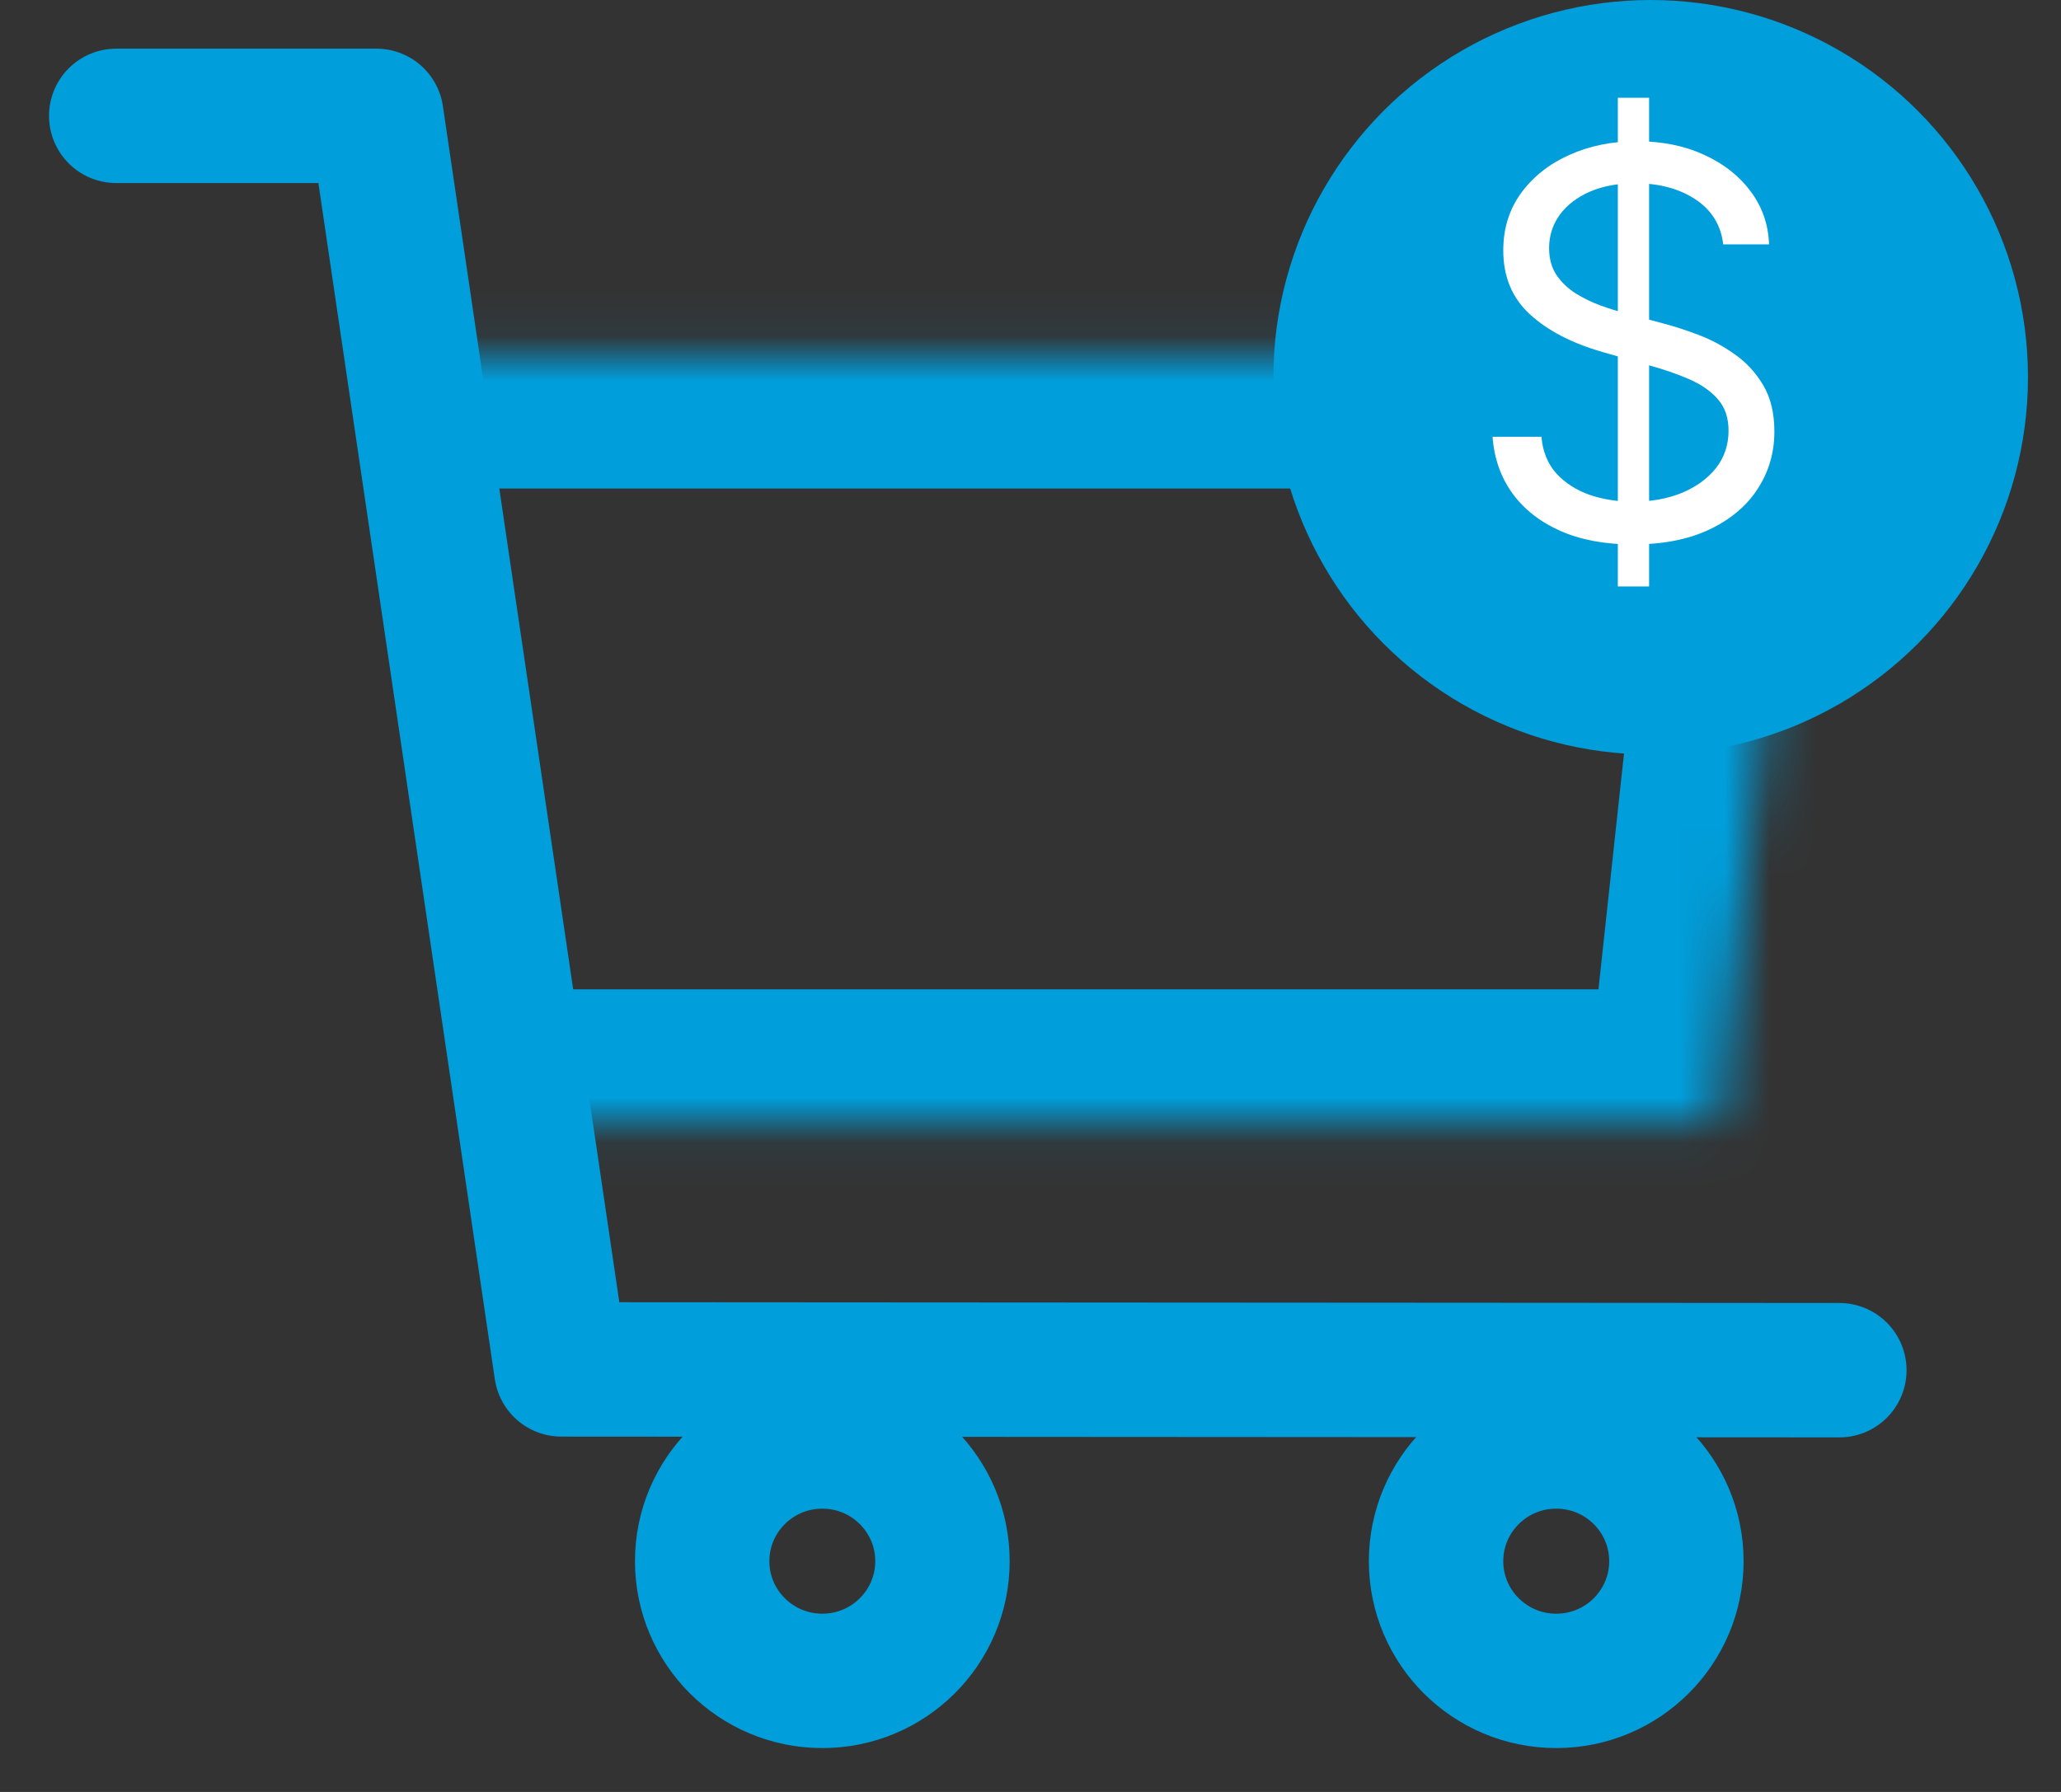 <svg xmlns="http://www.w3.org/2000/svg" width="46" height="40" viewBox="0 0 46 40" fill="none"><rect x="0" y="0" width="46" height="40" fill="#333333" stroke="none"/><g clip-path="url(#clip0_70_1212)"><path d="M41.053 30.586L12.528 30.568L8.401 2.586H2.594" stroke="#009EDB" stroke-width="3" stroke-miterlimit="10" stroke-linecap="round" stroke-linejoin="round"></path><mask id="path-2-inside-1_70_1212" fill="white"><path d="M9.26 7.905H40.231L38.368 25.084H11.816"></path></mask><path d="M40.231 7.905L43.213 8.229L43.574 4.905H40.231V7.905ZM38.368 25.084V28.084H41.061L41.351 25.408L38.368 25.084ZM9.26 10.905H40.231V4.905H9.26V10.905ZM37.248 7.582L35.386 24.761L41.351 25.408L43.213 8.229L37.248 7.582ZM38.368 22.084H11.816V28.084H38.368V22.084Z" fill="#009EDB" mask="url(#path-2-inside-1_70_1212)"></path><path d="M21.035 34.849C21.035 36.321 19.838 37.521 18.354 37.521C16.869 37.521 15.672 36.321 15.672 34.849C15.672 33.377 16.869 32.177 18.354 32.177C19.838 32.177 21.035 33.377 21.035 34.849Z" stroke="#009EDB" stroke-width="3"></path><path d="M37.416 34.849C37.416 36.321 36.219 37.521 34.734 37.521C33.249 37.521 32.052 36.321 32.052 34.849C32.052 33.377 33.249 32.177 34.734 32.177C36.219 32.177 37.416 33.377 37.416 34.849Z" stroke="#009EDB" stroke-width="3"></path><ellipse cx="36.842" cy="8.421" rx="8.421" ry="8.421" fill="#009EDB"></ellipse><path d="M36.109 13.091V2.182H36.807V13.091H36.109ZM38.461 5.455C38.41 5.023 38.202 4.688 37.839 4.449C37.475 4.21 37.029 4.091 36.501 4.091C36.114 4.091 35.776 4.153 35.486 4.278C35.2 4.403 34.975 4.575 34.813 4.794C34.654 5.013 34.575 5.261 34.575 5.54C34.575 5.773 34.63 5.973 34.741 6.141C34.854 6.305 34.999 6.443 35.175 6.554C35.352 6.662 35.536 6.751 35.729 6.822C35.922 6.891 36.1 6.946 36.262 6.989L37.148 7.227C37.376 7.287 37.629 7.369 37.907 7.474C38.188 7.58 38.457 7.723 38.712 7.905C38.971 8.084 39.184 8.314 39.352 8.595C39.519 8.876 39.603 9.222 39.603 9.631C39.603 10.102 39.479 10.528 39.232 10.909C38.988 11.29 38.63 11.592 38.158 11.817C37.69 12.041 37.12 12.153 36.45 12.153C35.825 12.153 35.283 12.053 34.826 11.851C34.371 11.649 34.013 11.368 33.752 11.007C33.494 10.646 33.347 10.227 33.313 9.75H34.404C34.432 10.079 34.543 10.352 34.736 10.568C34.932 10.781 35.18 10.94 35.478 11.046C35.779 11.148 36.103 11.199 36.45 11.199C36.853 11.199 37.215 11.133 37.536 11.003C37.857 10.869 38.111 10.685 38.299 10.449C38.486 10.21 38.58 9.932 38.58 9.614C38.58 9.324 38.499 9.088 38.337 8.906C38.175 8.724 37.962 8.577 37.698 8.463C37.434 8.349 37.148 8.25 36.842 8.165L35.768 7.858C35.086 7.662 34.546 7.382 34.148 7.018C33.751 6.655 33.552 6.179 33.552 5.591C33.552 5.102 33.684 4.676 33.948 4.312C34.215 3.946 34.573 3.662 35.022 3.46C35.474 3.256 35.978 3.153 36.535 3.153C37.097 3.153 37.597 3.254 38.035 3.456C38.472 3.655 38.819 3.928 39.075 4.274C39.333 4.621 39.469 5.014 39.484 5.455H38.461Z" fill="white"></path></g><defs><clipPath id="clip0_70_1212"><rect width="45.263" height="40" fill="white"></rect></clipPath></defs></svg>